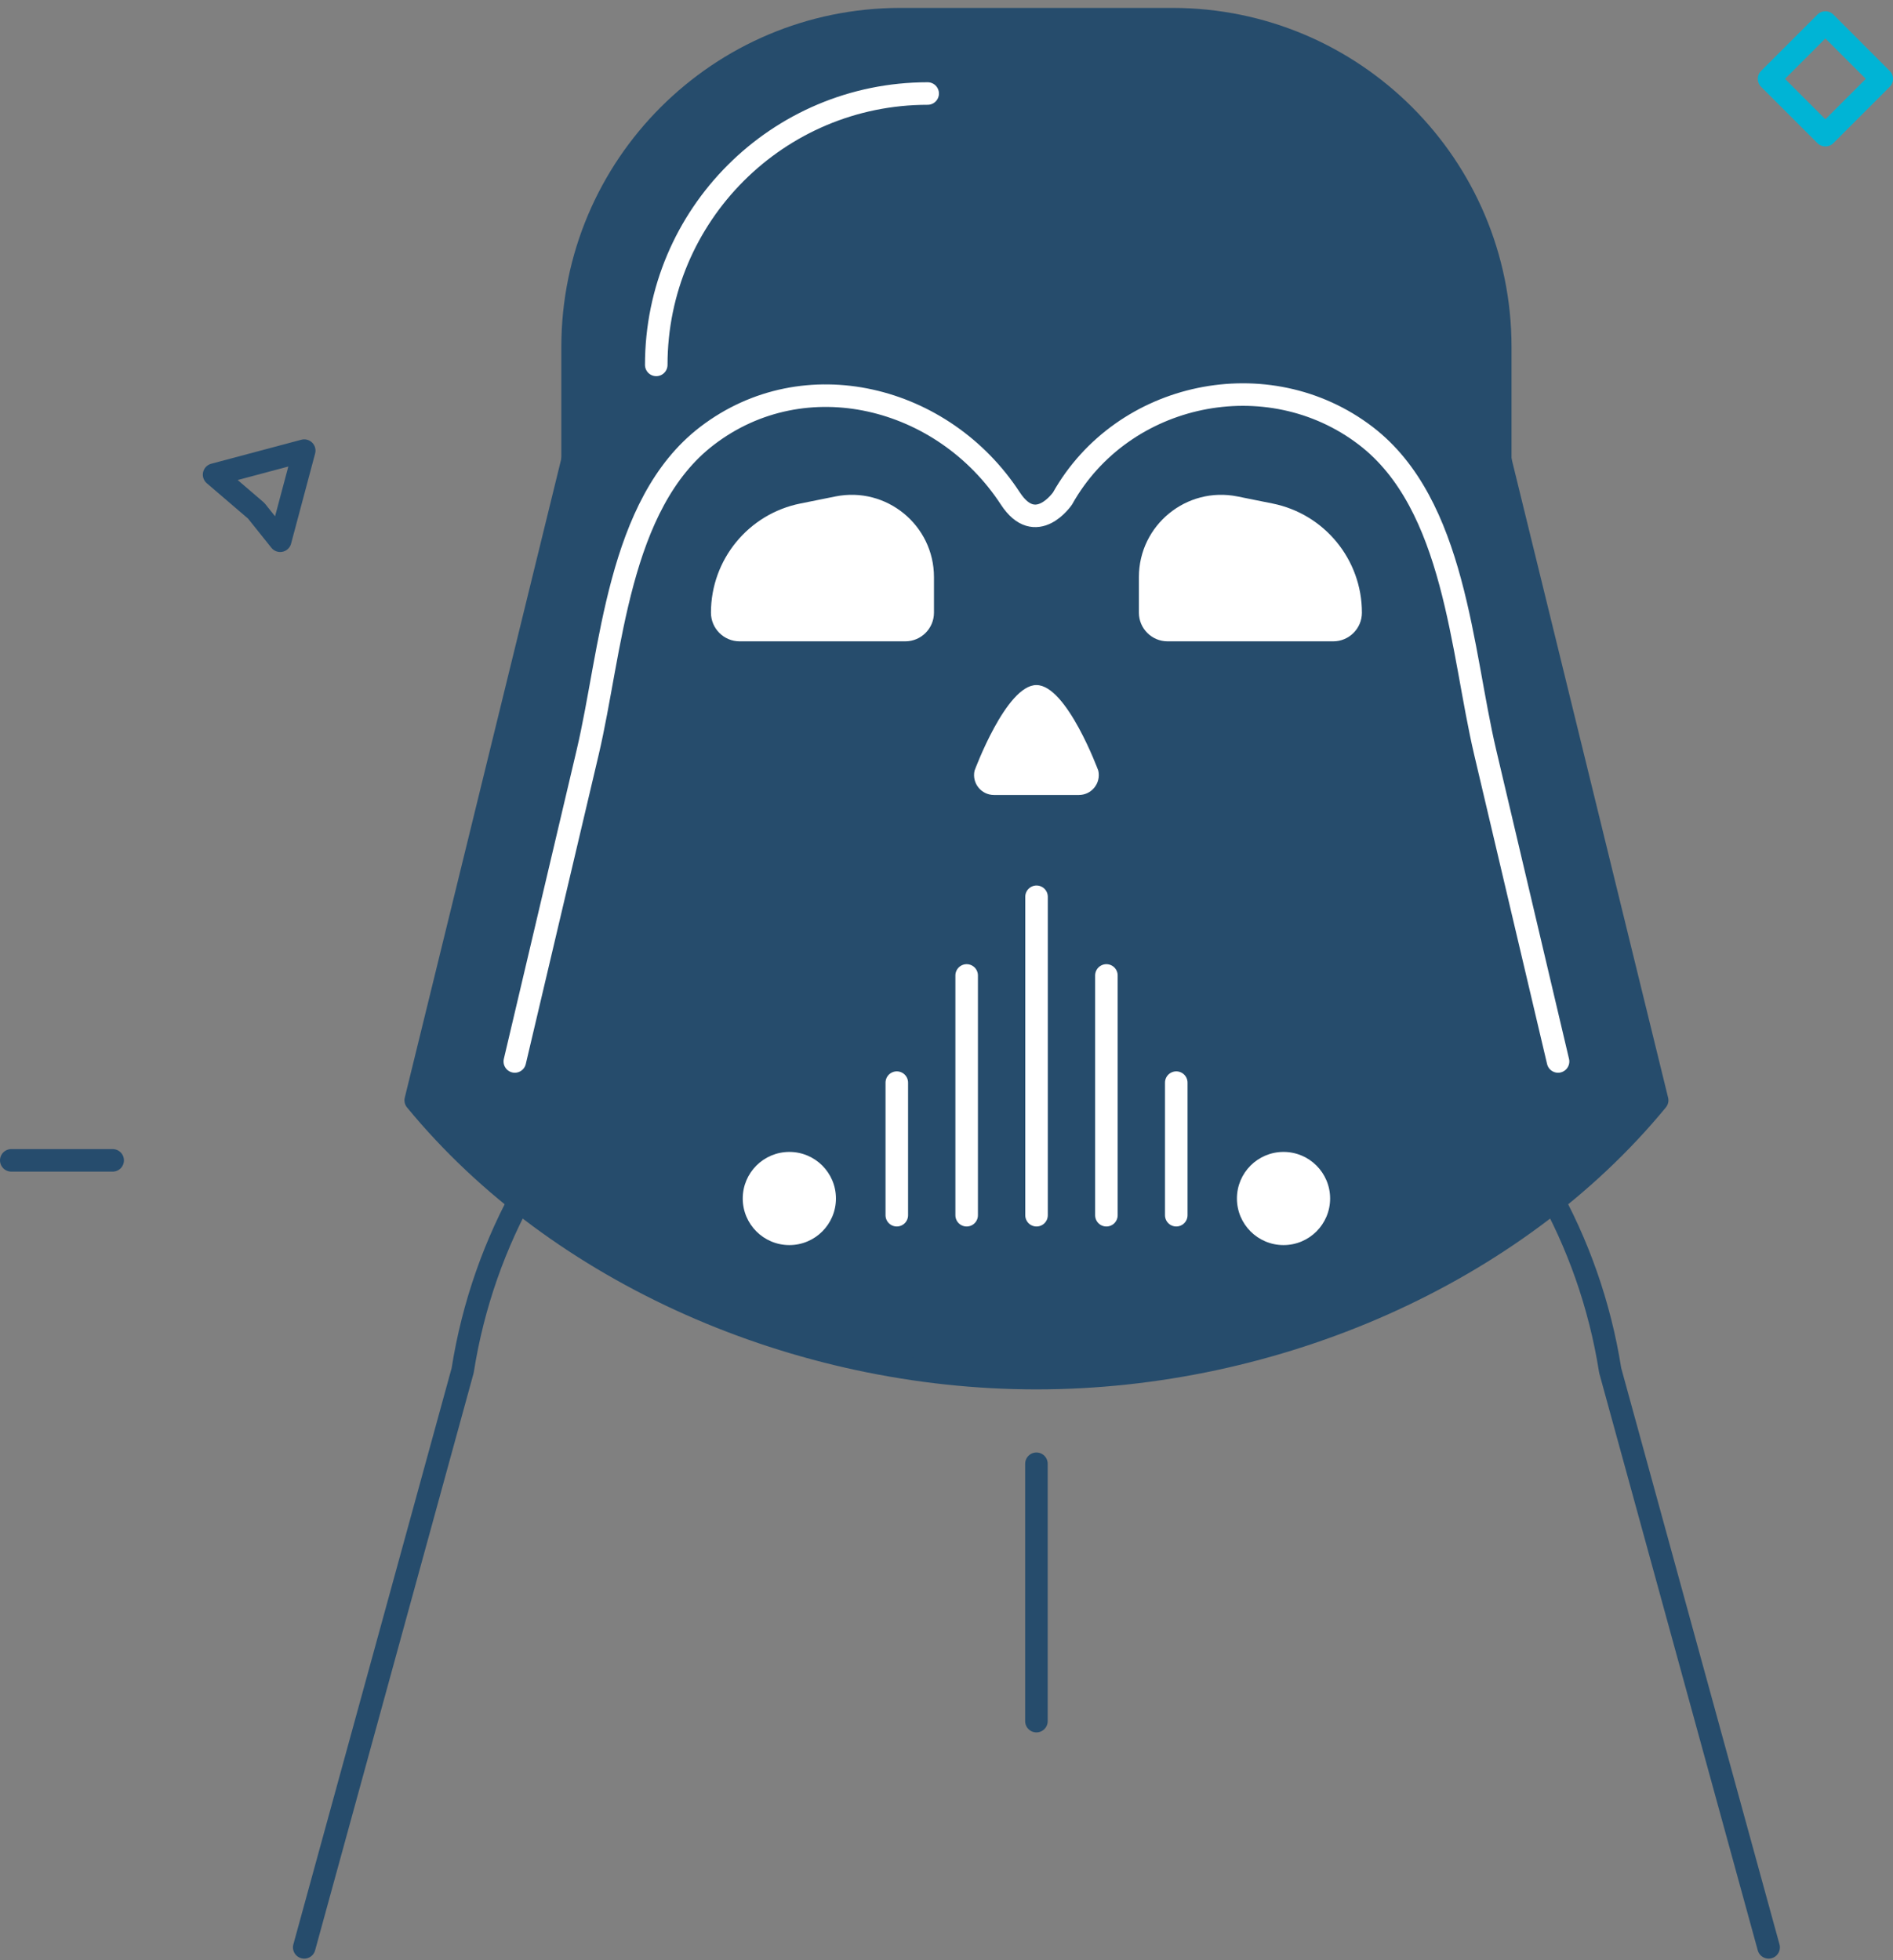 <?xml version="1.0" encoding="UTF-8" standalone="no"?>
<svg width="168px" height="174px" viewBox="0 0 168 174" version="1.1" xmlns="http://www.w3.org/2000/svg" xmlns:xlink="http://www.w3.org/1999/xlink">
    <rect x="0" y="0" width="168" height="174" fill="#808080" stroke="none"/>
    <!-- Generator: Sketch 3.8.3 (29802) - http://www.bohemiancoding.com/sketch -->
    <title>Group 28</title>
    <desc>Created with Sketch.</desc>
    <defs></defs>
    <g id="Page-1" stroke="none" stroke-width="1" fill="none" fill-rule="evenodd">
        <g id="colored-icons-and-chars" transform="translate(-846, -1249)">
            <g id="Group-28" transform="translate(847, 1249)">
                <g id="Group-54" transform="translate(26, 0)">
                    <path d="M129.962,172.86 L115.903,121.657 C112.213,98.23 92.025,80.972 68.31,80.972 L61.652,80.972 C37.937,80.972 17.748,98.23 14.059,121.657 L0,172.86" id="Stroke-140" stroke="#264C6C" stroke-width="2" stroke-linecap="round" stroke-linejoin="round"></path>
                    <path d="M64.981,129.932 L64.981,152.777" id="Stroke-141" stroke="#264C6C" stroke-width="2" stroke-linecap="round" stroke-linejoin="round"></path>
                    <path d="M77.043,0.702 L52.919,0.702 C36.294,0.702 22.817,14.179 22.817,30.804 L22.817,46.674 C22.817,63.299 36.294,76.776 52.919,76.776 L77.043,76.776 C93.668,76.776 107.145,63.299 107.145,46.674 L107.145,30.804 C107.145,14.179 93.668,0.702 77.043,0.702" id="Fill-142" fill="#264C6C"></path>
                    <path d="M55.329,8.302 C42.026,8.302 31.241,19.086 31.241,32.39" id="Stroke-143" stroke="#FFFFFF" stroke-width="2" stroke-linecap="round" stroke-linejoin="round"></path>
                    <path d="M23.84,40.733 L9.895,97.667 C22.564,113.077 43.749,122.331 64.981,122.331 C86.213,122.331 107.398,113.077 120.068,97.667 L106.123,40.733 L23.84,40.733 Z" id="Fill-144" fill="#264C6C"></path>
                    <path d="M23.84,40.733 L9.895,97.667 C22.564,113.077 43.749,122.331 64.981,122.331 C86.213,122.331 107.398,113.077 120.068,97.667 L106.123,40.733 L23.84,40.733 L23.84,40.733 Z" id="Stroke-145" stroke="#264C6C" stroke-width="2" stroke-linecap="round" stroke-linejoin="round"></path>
                    <path d="M18.688,94.222 C20.844,85.075 22.999,75.927 25.155,66.78 C27.275,57.783 27.801,44.77 35.754,38.685 C44.429,32.048 56.712,35.124 62.665,44.246 C64.933,47.722 67.298,44.246 67.298,44.246 C72.636,34.751 85.533,32.048 94.208,38.685 C102.162,44.77 102.688,57.783 104.808,66.78 C106.963,75.927 109.119,85.075 111.274,94.222" id="Stroke-146" stroke="#FFFFFF" stroke-width="2" stroke-linecap="round" stroke-linejoin="round"></path>
                    <path d="M64.981,60.81 L64.981,60.81 C62.287,60.81 59.489,68.41 59.489,68.41 C59.24,69.516 60.081,70.567 61.214,70.567 L68.748,70.567 C69.881,70.567 70.722,69.516 70.473,68.41 C70.473,68.41 67.675,60.81 64.981,60.81" id="Fill-147" fill="#FFFFFF"></path>
                    <path d="M85.935,44.695 L82.821,44.068 C78.298,43.158 74.075,46.616 74.075,51.229 L74.075,54.382 C74.075,55.788 75.215,56.928 76.621,56.928 L91.322,56.928 C92.728,56.928 93.867,55.788 93.867,54.382 L93.867,54.382 C93.867,49.676 90.549,45.623 85.935,44.695" id="Fill-148" fill="#FFFFFF"></path>
                    <path d="M44.028,44.695 L47.142,44.068 C51.665,43.158 55.888,46.616 55.888,51.229 L55.888,54.382 C55.888,55.788 54.748,56.928 53.342,56.928 L38.641,56.928 C37.235,56.928 36.096,55.788 36.096,54.382 L36.096,54.382 C36.096,49.676 39.414,45.623 44.028,44.695" id="Fill-149" fill="#FFFFFF"></path>
                    <path d="M91.045,106.386 C91.045,104.102 89.194,102.251 86.91,102.251 C84.626,102.251 82.775,104.102 82.775,106.386 C82.775,108.67 84.626,110.521 86.91,110.521 C89.194,110.521 91.045,108.67 91.045,106.386" id="Fill-150" fill="#FFFFFF"></path>
                    <path d="M47.188,106.386 C47.188,104.102 45.337,102.251 43.053,102.251 C40.769,102.251 38.917,104.102 38.917,106.386 C38.917,108.67 40.769,110.521 43.053,110.521 C45.337,110.521 47.188,108.67 47.188,106.386" id="Fill-151" fill="#FFFFFF"></path>
                    <path d="M52.589,96.101 L52.589,107.87" id="Stroke-152" stroke="#FFFFFF" stroke-width="2" stroke-linecap="round" stroke-linejoin="round"></path>
                    <path d="M58.789,86.586 L58.789,107.871" id="Stroke-153" stroke="#FFFFFF" stroke-width="2" stroke-linecap="round" stroke-linejoin="round"></path>
                    <path d="M64.99,79.603 L64.99,107.871" id="Stroke-154" stroke="#FFFFFF" stroke-width="2" stroke-linecap="round" stroke-linejoin="round"></path>
                    <path d="M71.191,86.586 L71.191,107.871" id="Stroke-155" stroke="#FFFFFF" stroke-width="2" stroke-linecap="round" stroke-linejoin="round"></path>
                    <path d="M77.391,96.101 L77.391,107.87" id="Stroke-156" stroke="#FFFFFF" stroke-width="2" stroke-linecap="round" stroke-linejoin="round"></path>
                </g>
                <path d="M0,103 L9,103" id="Stroke-13" stroke="#264C6D" stroke-width="2" stroke-linecap="round" stroke-linejoin="round"></path>
                <polygon id="Stroke-51" stroke="#00B4D5" stroke-width="2" stroke-linecap="round" stroke-linejoin="round" points="161 2 156 7 161 12 166 7"></polygon>
                <polygon id="Stroke-79" stroke="#264C6D" stroke-width="2" stroke-linecap="round" stroke-linejoin="round" points="18 42.133 26 40 23.867 48 21.734 45.334"></polygon>
            </g>
        </g>
    </g>
</svg>